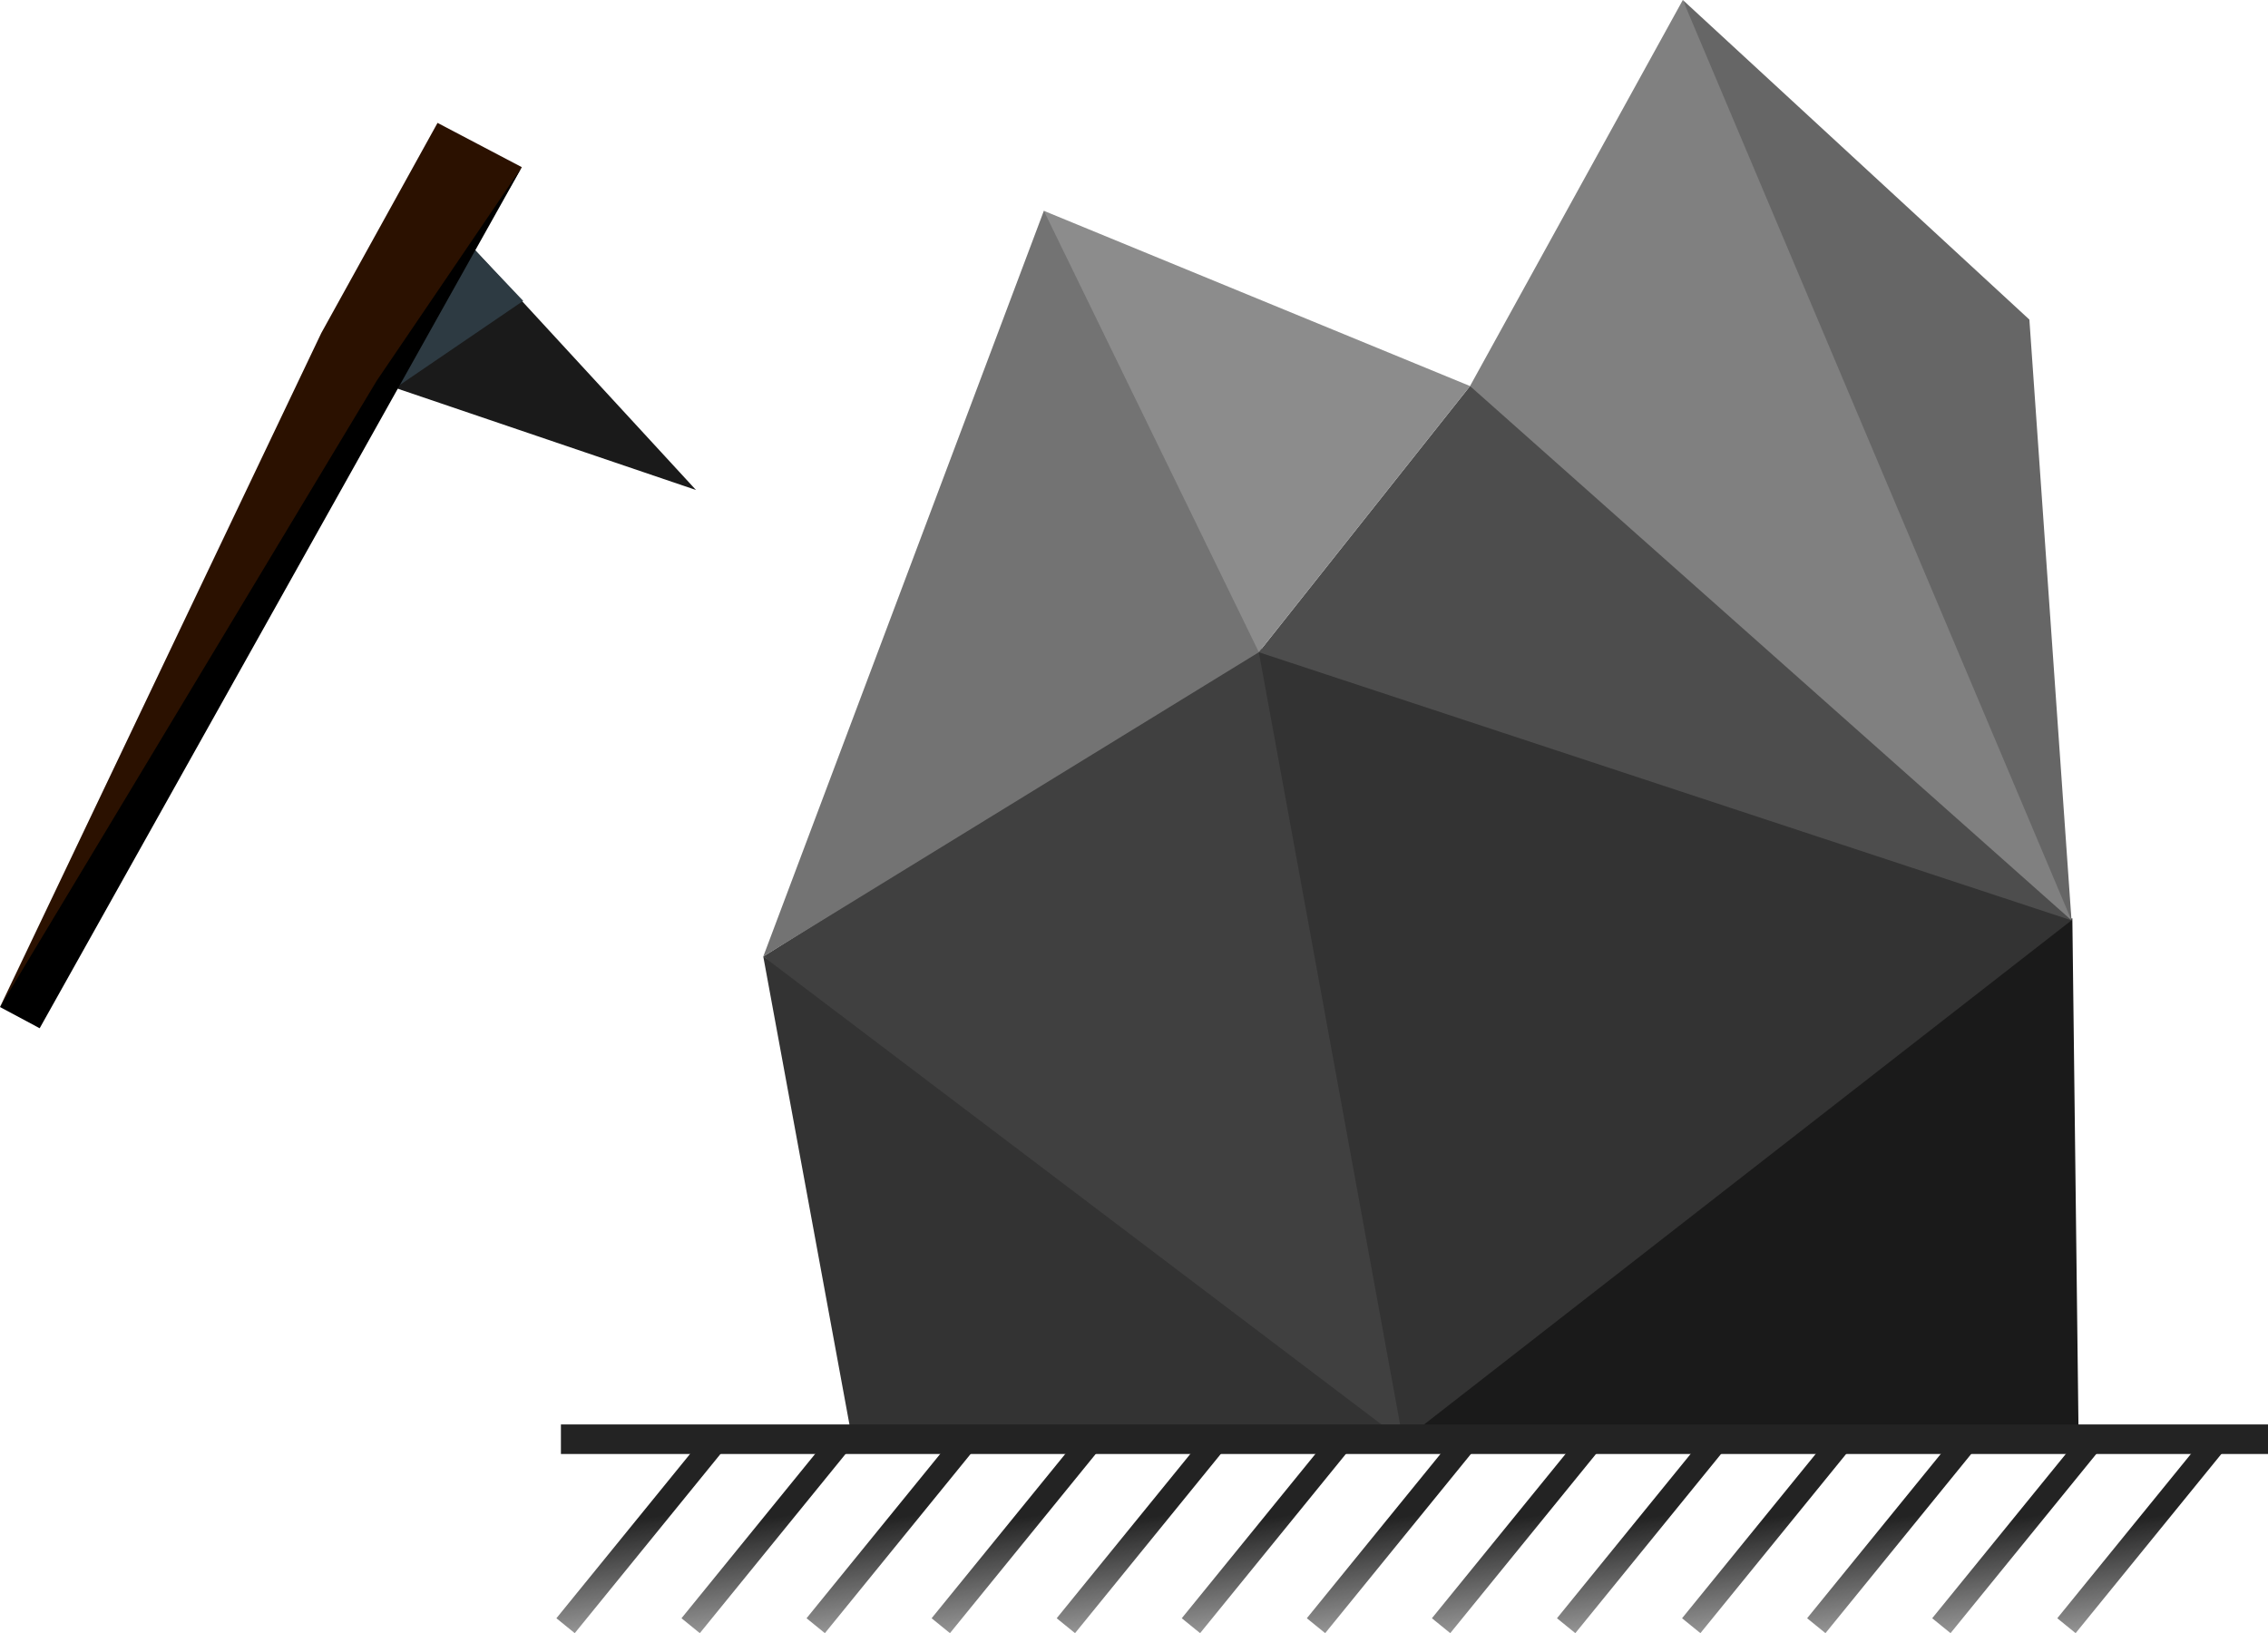 <?xml version="1.0" encoding="UTF-8" standalone="no"?>
<svg
   xmlns:dc="http://purl.org/dc/elements/1.1/"
   xmlns:cc="http://creativecommons.org/ns#"
   xmlns:rdf="http://www.w3.org/1999/02/22-rdf-syntax-ns#"
   xmlns:svg="http://www.w3.org/2000/svg"
   xmlns="http://www.w3.org/2000/svg"
   xmlns:xlink="http://www.w3.org/1999/xlink"
   xmlns:sodipodi="http://sodipodi.sourceforge.net/DTD/sodipodi-0.dtd"
   xmlns:inkscape="http://www.inkscape.org/namespaces/inkscape"
   width="191.914mm"
   height="138.193mm"
   viewBox="0 0 191.914 138.193"
   version="1.1"
   id="svg174"
   inkscape:version="1.0.1 (3bc2e813f5, 2020-09-07)"
   sodipodi:docname="stone_pick_pit.svg">
  <defs
     id="defs168">
    <linearGradient
       inkscape:collect="always"
       id="linearGradient1090-6">
      <stop
         style="stop-color:#232323;stop-opacity:1;"
         offset="0"
         id="stop1086" />
      <stop
         style="stop-color:#232323;stop-opacity:0;"
         offset="1"
         id="stop1088" />
    </linearGradient>
    <linearGradient
       inkscape:collect="always"
       xlink:href="#linearGradient1090-6"
       id="linearGradient1120"
       x1="161.673"
       y1="170.485"
       x2="164.35"
       y2="186.949"
       gradientUnits="userSpaceOnUse"
       gradientTransform="translate(181.48,-111.296)" />
    <linearGradient
       inkscape:collect="always"
       xlink:href="#linearGradient1090-6"
       id="linearGradient1134"
       gradientUnits="userSpaceOnUse"
       x1="161.673"
       y1="170.485"
       x2="164.35"
       y2="186.949"
       gradientTransform="translate(170.897,-111.296)" />
    <linearGradient
       inkscape:collect="always"
       xlink:href="#linearGradient1090-6"
       id="linearGradient1138"
       gradientUnits="userSpaceOnUse"
       gradientTransform="translate(160.314,-111.296)"
       x1="161.673"
       y1="170.485"
       x2="164.35"
       y2="186.949" />
    <linearGradient
       inkscape:collect="always"
       xlink:href="#linearGradient1090-6"
       id="linearGradient1146"
       gradientUnits="userSpaceOnUse"
       gradientTransform="translate(128.564,-111.296)"
       x1="161.673"
       y1="170.485"
       x2="164.35"
       y2="186.949" />
    <linearGradient
       inkscape:collect="always"
       xlink:href="#linearGradient1090-6"
       id="linearGradient1148"
       gradientUnits="userSpaceOnUse"
       gradientTransform="translate(139.147,-111.296)"
       x1="161.673"
       y1="170.485"
       x2="164.35"
       y2="186.949" />
    <linearGradient
       inkscape:collect="always"
       xlink:href="#linearGradient1090-6"
       id="linearGradient1150"
       gradientUnits="userSpaceOnUse"
       x1="161.673"
       y1="170.485"
       x2="164.35"
       y2="186.949"
       gradientTransform="translate(149.73,-111.296)" />
    <linearGradient
       inkscape:collect="always"
       xlink:href="#linearGradient1090-6"
       id="linearGradient1160"
       gradientUnits="userSpaceOnUse"
       gradientTransform="translate(107.397,-111.296)"
       x1="161.673"
       y1="170.485"
       x2="164.35"
       y2="186.949" />
    <linearGradient
       inkscape:collect="always"
       xlink:href="#linearGradient1090-6"
       id="linearGradient1162"
       gradientUnits="userSpaceOnUse"
       gradientTransform="translate(117.98,-111.296)"
       x1="161.673"
       y1="170.485"
       x2="164.35"
       y2="186.949" />
    <linearGradient
       inkscape:collect="always"
       xlink:href="#linearGradient1090-6"
       id="linearGradient18525"
       gradientUnits="userSpaceOnUse"
       gradientTransform="translate(192.064,-111.296)"
       x1="161.673"
       y1="170.485"
       x2="164.35"
       y2="186.949" />
    <linearGradient
       inkscape:collect="always"
       xlink:href="#linearGradient1090-6"
       id="linearGradient18527"
       gradientUnits="userSpaceOnUse"
       gradientTransform="translate(202.647,-111.296)"
       x1="161.673"
       y1="170.485"
       x2="164.35"
       y2="186.949" />
    <linearGradient
       inkscape:collect="always"
       xlink:href="#linearGradient1090-6"
       id="linearGradient18529"
       gradientUnits="userSpaceOnUse"
       gradientTransform="translate(213.23,-111.296)"
       x1="161.673"
       y1="170.485"
       x2="164.35"
       y2="186.949" />
    <linearGradient
       inkscape:collect="always"
       xlink:href="#linearGradient1090-6"
       id="linearGradient18531"
       gradientUnits="userSpaceOnUse"
       gradientTransform="translate(223.814,-111.296)"
       x1="161.673"
       y1="170.485"
       x2="164.35"
       y2="186.949" />
    <linearGradient
       inkscape:collect="always"
       xlink:href="#linearGradient1090-6"
       id="linearGradient18533"
       gradientUnits="userSpaceOnUse"
       gradientTransform="translate(234.397,-111.296)"
       x1="161.673"
       y1="170.485"
       x2="164.35"
       y2="186.949" />
  </defs>
  <sodipodi:namedview
     id="base"
     pagecolor="#ffffff"
     bordercolor="#666666"
     borderopacity="1.0"
     inkscape:pageopacity="0.0"
     inkscape:pageshadow="2"
     inkscape:zoom="0.11"
     inkscape:cx="129.94479"
     inkscape:cy="806.84226"
     inkscape:document-units="mm"
     inkscape:current-layer="layer1"
     inkscape:document-rotation="0"
     showgrid="false"
     inkscape:window-width="1299"
     inkscape:window-height="713"
     inkscape:window-x="67"
     inkscape:window-y="27"
     inkscape:window-maximized="1" />
  <g
     inkscape:label="Layer 1"
     inkscape:groupmode="layer"
     id="layer1"
     transform="translate(-28.816,-40.855)">
    <path
       style="fill:#333333;fill-opacity:1;stroke:none;stroke-width:0.265;stroke-linecap:butt;stroke-linejoin:miter;stroke-miterlimit:4;stroke-dasharray:none;stroke-opacity:1"
       d="m 100.929,162.665 -7.526,-40.875 c 19.319,11.879 39.485,22.57 54.139,40.981 z"
       id="path1001"
       sodipodi:nodetypes="cccc" />
    <path
       style="fill:#404040;fill-opacity:1;stroke:none;stroke-width:0.265;stroke-linecap:butt;stroke-linejoin:miter;stroke-miterlimit:4;stroke-dasharray:none;stroke-opacity:1"
       d="M 93.403,121.79 135.424,95.476 c 11.499,21.824 11.518,44.583 12.118,67.295 z"
       id="path1003"
       sodipodi:nodetypes="cccc" />
    <path
       style="fill:#1a1a1a;stroke:none;stroke-width:0.265;stroke-linecap:butt;stroke-linejoin:miter;stroke-miterlimit:4;stroke-dasharray:none;stroke-opacity:1"
       d="m 147.542,162.771 c 9.87,-20.302 28.157,-35.406 56.633,-44.215 l 0.531,44.138 z"
       id="path1005"
       sodipodi:nodetypes="cccc" />
    <path
       style="fill:#333333;fill-opacity:1;stroke:none;stroke-width:0.265;stroke-linecap:butt;stroke-linejoin:miter;stroke-miterlimit:4;stroke-dasharray:none;stroke-opacity:1"
       d="m 147.542,162.771 56.562,-44.04 C 184.995,105.022 163.173,95.685 135.337,96.044 Z"
       id="path1007"
       sodipodi:nodetypes="cccc" />
    <path
       style="fill:#737373;fill-opacity:1;stroke:none;stroke-width:0.265;stroke-linecap:butt;stroke-linejoin:miter;stroke-miterlimit:4;stroke-dasharray:none;stroke-opacity:1"
       d="M 93.403,121.79 117.145,58.694 c 13.182,8.936 15.314,22.04 18.192,37.35 z"
       id="path1009"
       sodipodi:nodetypes="cccc" />
    <path
       style="fill:#4d4d4d;fill-opacity:1;stroke:none;stroke-width:0.265;stroke-linecap:butt;stroke-linejoin:miter;stroke-miterlimit:4;stroke-dasharray:none;stroke-opacity:1"
       d="m 135.337,96.044 17.87,-22.522 c 22.857,11.627 38.602,24.126 50.897,45.21 z"
       id="path1011"
       sodipodi:nodetypes="cccc" />
    <path
       style="fill:#808080;fill-opacity:1;stroke:none;stroke-width:0.265;stroke-linecap:butt;stroke-linejoin:miter;stroke-miterlimit:4;stroke-dasharray:none;stroke-opacity:1"
       d="m 153.207,73.521 18.007,-32.667 c 12.956,25.52 28.868,49.979 32.89,77.876 z"
       id="path1013"
       sodipodi:nodetypes="cccc" />
    <path
       style="fill:#8c8c8c;fill-opacity:1;stroke:none;stroke-width:0.265;stroke-linecap:butt;stroke-linejoin:miter;stroke-miterlimit:4;stroke-dasharray:none;stroke-opacity:1"
       d="m 117.145,58.694 36.063,14.827 -17.87,22.522 z"
       id="path1015"
       sodipodi:nodetypes="cccc" />
    <path
       style="fill:#666666;fill-opacity:1;stroke:none;stroke-width:0.265px;stroke-linecap:butt;stroke-linejoin:miter;stroke-opacity:1"
       d="m 171.214,40.855 29.324,27.042 3.565,50.835 z"
       id="path1017"
       sodipodi:nodetypes="cccc" />
    <path
       style="fill:none;stroke:#232323;stroke-width:2.5;stroke-linecap:butt;stroke-linejoin:miter;stroke-miterlimit:4;stroke-dasharray:none;stroke-opacity:1"
       d="M 76.28,162.636 H 220.73 Z"
       id="path176"
       sodipodi:nodetypes="ccc" />
    <path
       style="fill:#2b1100;fill-opacity:1;stroke:none;stroke-width:0.621px;stroke-linecap:butt;stroke-linejoin:miter;stroke-opacity:1"
       d="M 65.84,51.253 56.001,69.039 28.816,126.065 C 44.448,103.508 58.79,79.352 72.971,54.999 Z"
       id="path17690"
       sodipodi:nodetypes="ccccc" />
    <path
       style="fill:#1a1a1a;fill-opacity:1;stroke:none;stroke-width:0.716px;stroke-linecap:butt;stroke-linejoin:miter;stroke-opacity:1"
       d="M 69.004,62.006 87.709,82.316 62.279,73.68 Z"
       id="path17692"
       sodipodi:nodetypes="cccc" />
    <g
       inkscape:label="Layer 1"
       id="layer1-7"
       transform="translate(-193.171,111.337)">
      <path
         style="fill:none;stroke:url(#linearGradient1120);stroke-width:2;stroke-linecap:butt;stroke-linejoin:miter;stroke-miterlimit:4;stroke-dasharray:none;stroke-opacity:1"
         d="M 343.929,67.079 356.764,51.299 Z"
         id="path1082"
         sodipodi:nodetypes="ccc" />
      <path
         style="fill:none;stroke:url(#linearGradient1134);stroke-width:2;stroke-linecap:butt;stroke-linejoin:miter;stroke-miterlimit:4;stroke-dasharray:none;stroke-opacity:1"
         d="M 333.345,67.079 346.181,51.299 Z"
         id="path1132"
         sodipodi:nodetypes="ccc" />
      <path
         style="fill:none;stroke:url(#linearGradient1138);stroke-width:2;stroke-linecap:butt;stroke-linejoin:miter;stroke-miterlimit:4;stroke-dasharray:none;stroke-opacity:1"
         d="M 322.762,67.079 335.597,51.299 Z"
         id="path1136"
         sodipodi:nodetypes="ccc" />
      <path
         style="fill:none;stroke:url(#linearGradient1150);stroke-width:2;stroke-linecap:butt;stroke-linejoin:miter;stroke-miterlimit:4;stroke-dasharray:none;stroke-opacity:1"
         d="M 312.179,67.079 325.014,51.299 Z"
         id="path1140"
         sodipodi:nodetypes="ccc" />
      <path
         style="fill:none;stroke:url(#linearGradient1148);stroke-width:2;stroke-linecap:butt;stroke-linejoin:miter;stroke-miterlimit:4;stroke-dasharray:none;stroke-opacity:1"
         d="M 301.595,67.079 314.431,51.299 Z"
         id="path1142"
         sodipodi:nodetypes="ccc" />
      <path
         style="fill:none;stroke:url(#linearGradient1146);stroke-width:2;stroke-linecap:butt;stroke-linejoin:miter;stroke-miterlimit:4;stroke-dasharray:none;stroke-opacity:1"
         d="M 291.012,67.079 303.847,51.299 Z"
         id="path1144"
         sodipodi:nodetypes="ccc" />
      <path
         style="fill:none;stroke:url(#linearGradient1162);stroke-width:2;stroke-linecap:butt;stroke-linejoin:miter;stroke-miterlimit:4;stroke-dasharray:none;stroke-opacity:1"
         d="M 280.429,67.079 293.264,51.299 Z"
         id="path1152"
         sodipodi:nodetypes="ccc" />
      <path
         style="fill:none;stroke:url(#linearGradient1160);stroke-width:2;stroke-linecap:butt;stroke-linejoin:miter;stroke-miterlimit:4;stroke-dasharray:none;stroke-opacity:1"
         d="M 269.845,67.079 282.681,51.299 Z"
         id="path1154"
         sodipodi:nodetypes="ccc" />
      <path
         style="fill:none;stroke:url(#linearGradient18533);stroke-width:2;stroke-linecap:butt;stroke-linejoin:miter;stroke-miterlimit:4;stroke-dasharray:none;stroke-opacity:1"
         d="M 396.846,67.079 409.681,51.299 Z"
         id="path18511"
         sodipodi:nodetypes="ccc" />
      <path
         style="fill:none;stroke:url(#linearGradient18531);stroke-width:2;stroke-linecap:butt;stroke-linejoin:miter;stroke-miterlimit:4;stroke-dasharray:none;stroke-opacity:1"
         d="M 386.262,67.079 399.097,51.299 Z"
         id="path18513"
         sodipodi:nodetypes="ccc" />
      <path
         style="fill:none;stroke:url(#linearGradient18529);stroke-width:2;stroke-linecap:butt;stroke-linejoin:miter;stroke-miterlimit:4;stroke-dasharray:none;stroke-opacity:1"
         d="M 375.679,67.079 388.514,51.299 Z"
         id="path18515"
         sodipodi:nodetypes="ccc" />
      <path
         style="fill:none;stroke:url(#linearGradient18527);stroke-width:2;stroke-linecap:butt;stroke-linejoin:miter;stroke-miterlimit:4;stroke-dasharray:none;stroke-opacity:1"
         d="M 365.096,67.079 377.931,51.299 Z"
         id="path18517"
         sodipodi:nodetypes="ccc" />
      <path
         style="fill:none;stroke:url(#linearGradient18525);stroke-width:2;stroke-linecap:butt;stroke-linejoin:miter;stroke-miterlimit:4;stroke-dasharray:none;stroke-opacity:1"
         d="M 354.512,67.079 367.347,51.299 Z"
         id="path18519"
         sodipodi:nodetypes="ccc" />
    </g>
    <path
       style="fill:#2d3a42;fill-opacity:1;stroke:none;stroke-width:0.716px;stroke-linecap:butt;stroke-linejoin:miter;stroke-opacity:1"
       d="M 69.004,62.006 62.279,73.68 73.088,66.315 Z"
       id="path18539"
       sodipodi:nodetypes="cccc" />
    <path
       style="fill:#000000;fill-opacity:1;stroke:none;stroke-width:0.621px;stroke-linecap:butt;stroke-linejoin:miter;stroke-opacity:1"
       d="M 32.173,127.861 72.971,54.999 60.712,73.043 28.816,126.065 Z"
       id="path17985"
       sodipodi:nodetypes="ccccc" />
  </g>
</svg>

